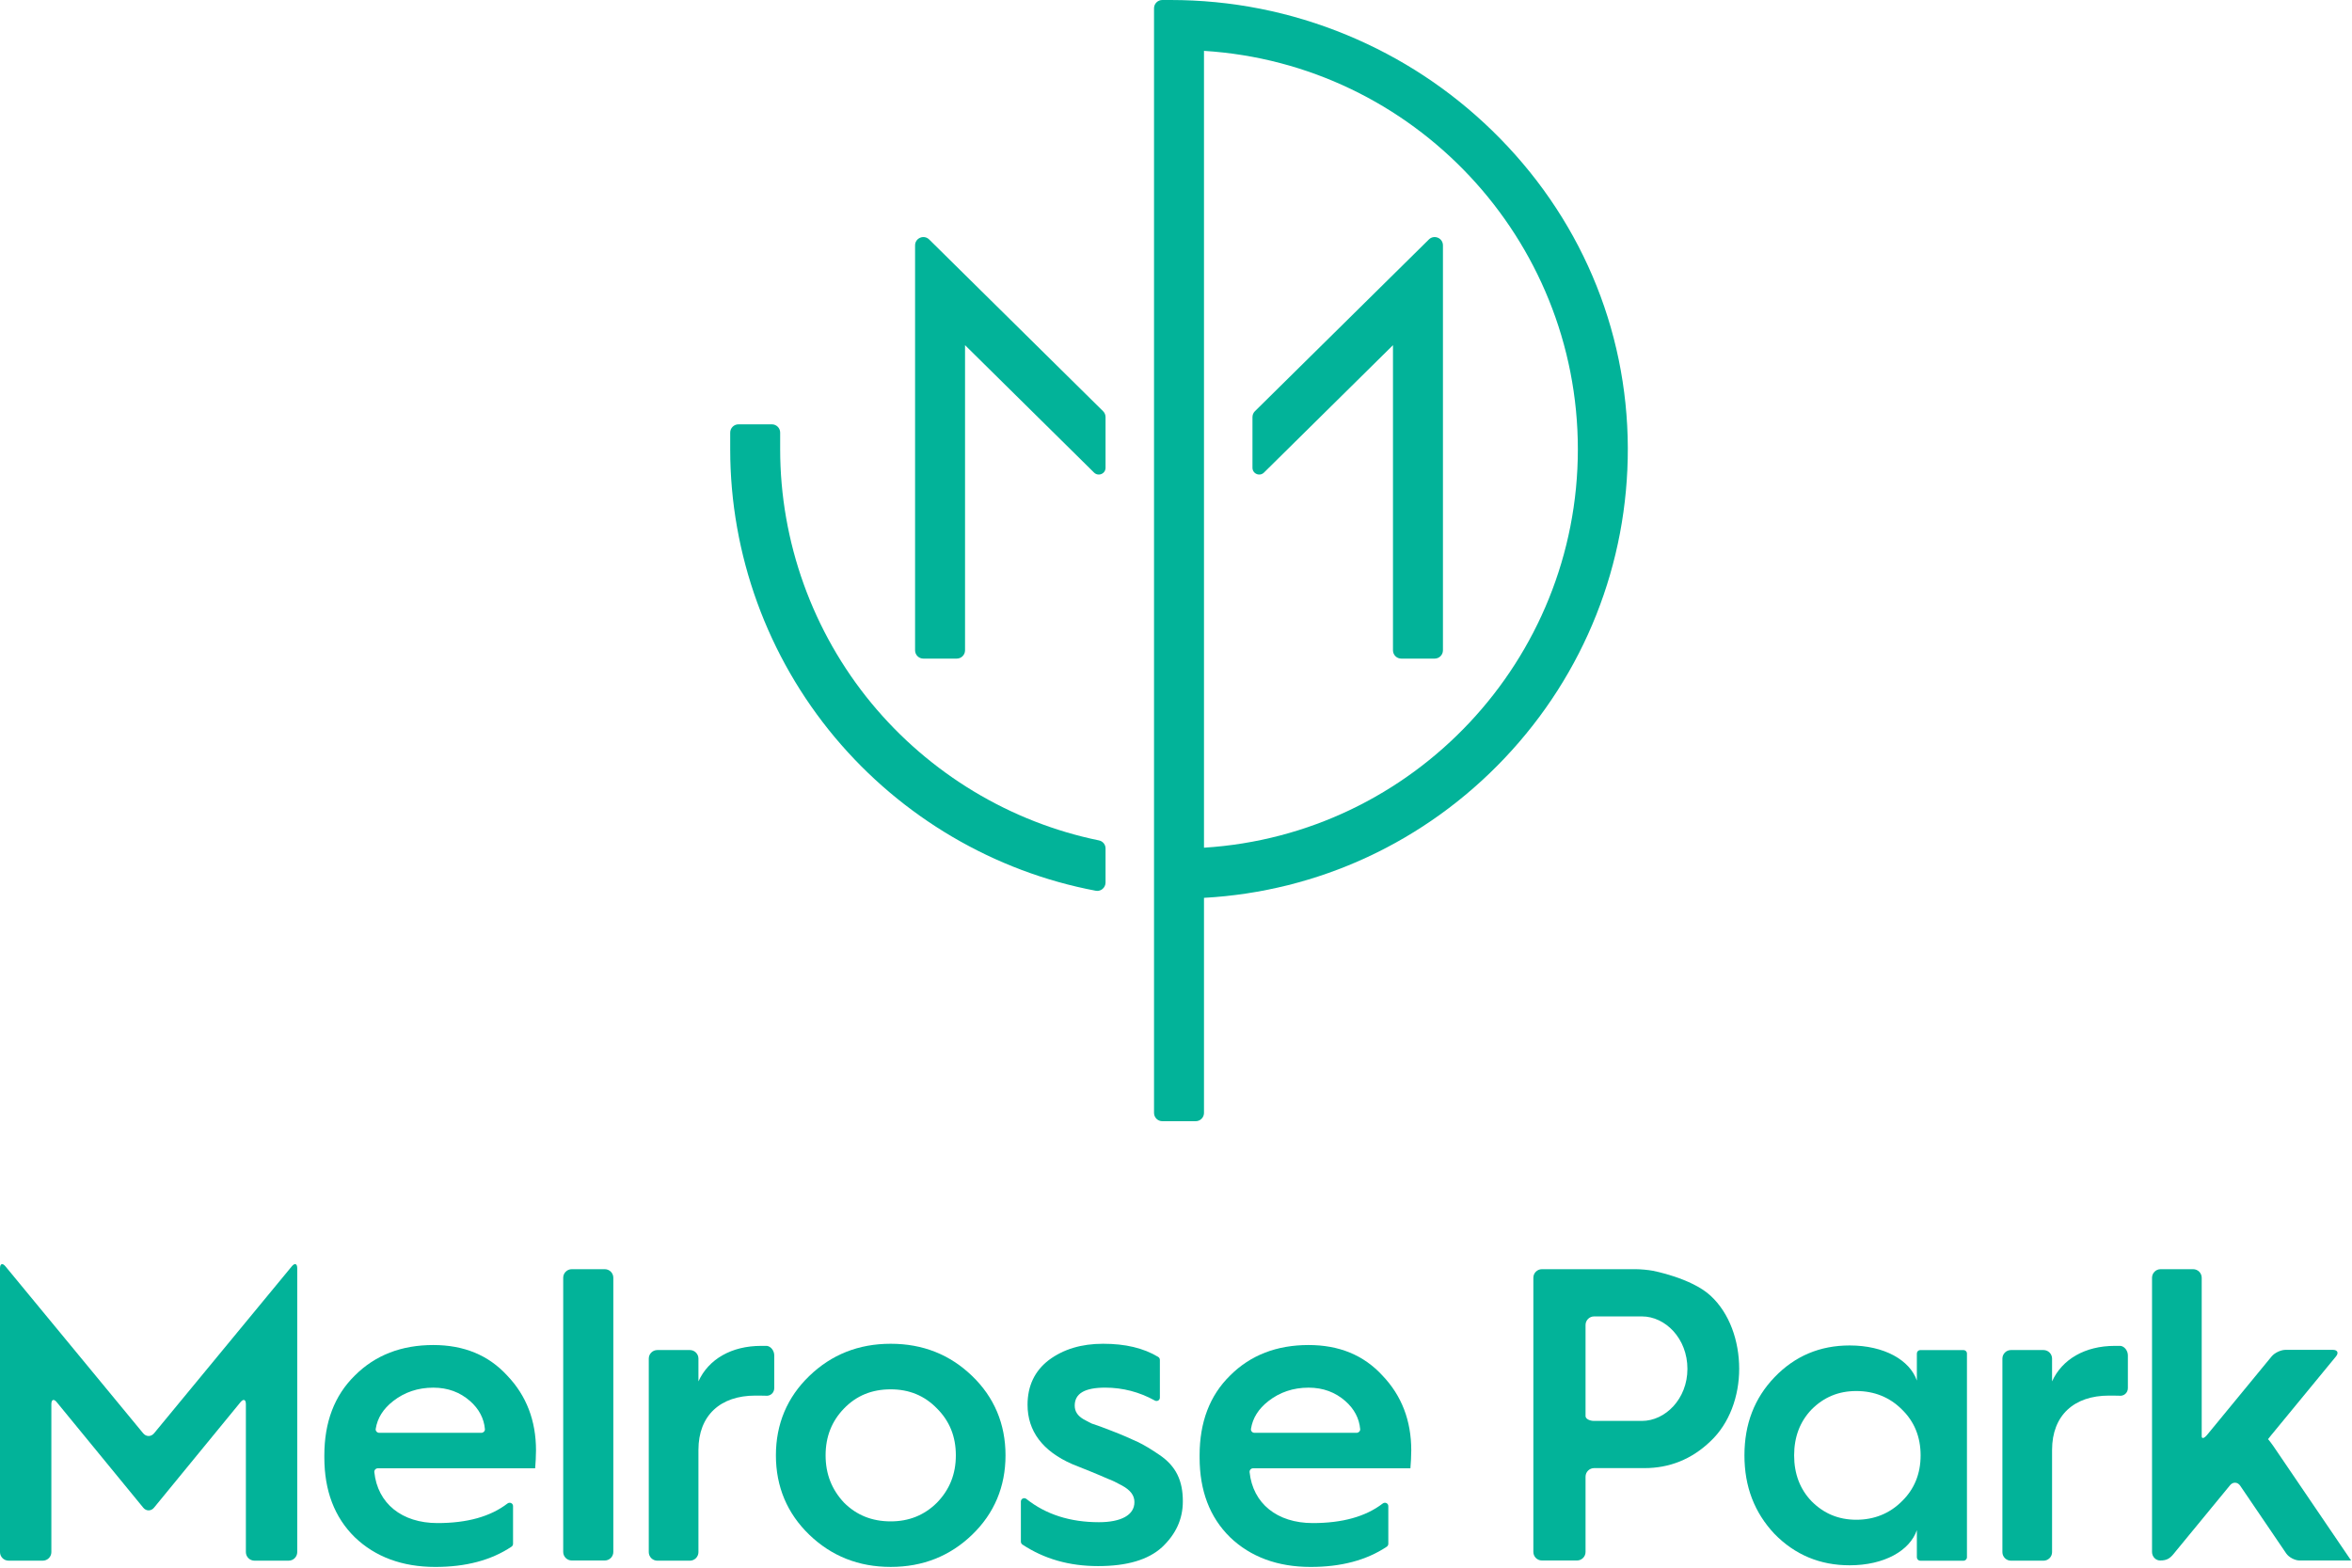<svg id="logo" width="111" height="74" viewBox="0 0 111 74" version="1.1" xmlns="http://www.w3.org/2000/svg" xmlns:xlink="http://www.w3.org/1999/xlink">
<title>Melrose Logo</title>
<desc>Created using Figma</desc>
<g id="Canvas" transform="translate(-590 -1263)">
<g id="Melrose Logo">
<g id="Page 1">
<g id="Fill 1">
<use xlink:href="#path0_fill" transform="translate(590 1322.67)" fill="#00B398" fill-opacity="0.99"/>
</g>
<g id="Fill 4">
<use xlink:href="#path1_fill" transform="translate(605.307 1326.49)" fill="#00B398" fill-opacity="0.99"/>
</g>
<g id="Fill 6">
<use xlink:href="#path2_fill" transform="translate(616.58 1322.91)" fill="#00B398" fill-opacity="0.99"/>
</g>
<g id="Fill 8">
<use xlink:href="#path3_fill" transform="translate(626.618 1326.43)" fill="#00B398" fill-opacity="0.99"/>
</g>
<g id="Fill 10">
<use xlink:href="#path4_fill" transform="translate(638.179 1326.43)" fill="#00B398" fill-opacity="0.99"/>
</g>
<g id="Fill 12">
<use xlink:href="#path5_fill" transform="translate(646.614 1326.49)" fill="#00B398" fill-opacity="0.99"/>
</g>
<g id="Fill 14">
<use xlink:href="#path6_fill" transform="translate(672.327 1326.51)" fill="#00B398" fill-opacity="0.99"/>
</g>
<g id="Fill 16">
<use xlink:href="#path7_fill" transform="translate(684.501 1326.53)" fill="#00B398" fill-opacity="0.99"/>
</g>
<g id="Fill 18">
<use xlink:href="#path8_fill" transform="translate(620.618 1326.53)" fill="#00B398" fill-opacity="0.99"/>
</g>
<g id="Fill 20">
<use xlink:href="#path9_fill" transform="translate(662.365 1322.91)" fill="#00B398" fill-opacity="0.99"/>
</g>
<g id="Fill 22">
<use xlink:href="#path10_fill" transform="translate(633.186 1274.19)" fill="#00B398" fill-opacity="0.99"/>
</g>
<g id="Fill 24">
<use xlink:href="#path11_fill" transform="translate(644.463 1263)" fill="#00B398" fill-opacity="0.99"/>
</g>
<g id="Fill 26">
<use xlink:href="#path12_fill" transform="translate(624.461 1283.03)" fill="#00B398" fill-opacity="0.99"/>
</g>
<g id="Fill 28">
<use xlink:href="#path13_fill" transform="translate(649.109 1274.19)" fill="#00B398" fill-opacity="0.99"/>
</g>
<g id="Fill 30">
<use xlink:href="#path14_fill" transform="translate(691.563 1322.91)" fill="#00B398" fill-opacity="0.99"/>
</g>
</g>
</g>
</g>
<defs>
<path id="path0_fill" fill-rule="evenodd" d="M 7.271 7.986C 7.13 8.157 6.899 8.157 6.757 7.986L 0.257 0.106C 0.116 -0.065 0 -0.023 0 0.199L 0 13.595C 0 13.816 0.181 13.998 0.403 13.998L 2.021 13.998C 2.243 13.998 2.424 13.816 2.424 13.595L 2.424 6.609C 2.424 6.387 2.539 6.346 2.679 6.518L 6.759 11.496C 6.899 11.668 7.129 11.668 7.27 11.496L 11.349 6.518C 11.489 6.346 11.604 6.387 11.604 6.609L 11.604 13.595C 11.604 13.816 11.786 13.998 12.007 13.998L 13.625 13.998C 13.847 13.998 14.028 13.816 14.028 13.595L 14.028 0.198C 14.028 -0.024 13.913 -0.066 13.771 0.105L 7.271 7.986Z"/>
<path id="path1_fill" fill-rule="evenodd" d="M 5.142 0C 3.645 0 2.404 0.473 1.438 1.44C 0.473 2.387 0 3.649 0 5.208L 0 5.307C 0 6.865 0.473 8.128 1.438 9.074C 2.404 10.002 3.685 10.475 5.24 10.475C 6.682 10.475 7.878 10.156 8.832 9.519C 8.879 9.488 8.906 9.435 8.906 9.38L 8.906 7.604C 8.906 7.467 8.751 7.398 8.642 7.481C 7.834 8.101 6.738 8.404 5.339 8.404C 3.653 8.404 2.513 7.474 2.359 5.999C 2.349 5.904 2.428 5.819 2.523 5.819L 9.949 5.819C 9.969 5.563 9.989 5.267 9.989 4.971C 9.989 3.57 9.536 2.387 8.629 1.44C 7.743 0.473 6.58 0 5.142 0ZM 2.587 4.143C 2.49 4.143 2.409 4.056 2.424 3.96C 2.504 3.448 2.775 3.014 3.251 2.643C 3.783 2.229 4.414 2.012 5.142 2.012C 5.832 2.012 6.403 2.229 6.876 2.643C 7.3 3.015 7.534 3.466 7.578 3.969C 7.586 4.062 7.506 4.143 7.413 4.143L 2.587 4.143Z"/>
<path id="path2_fill" fill-rule="evenodd" d="M 0 13.347C 0 13.569 0.181 13.75 0.403 13.75L 1.962 13.75C 2.184 13.75 2.365 13.569 2.365 13.347L 2.365 0.403C 2.365 0.181 2.184 0 1.962 0L 0.403 0C 0.181 0 0 0.181 0 0.403L 0 13.347Z"/>
<path id="path3_fill" fill-rule="evenodd" d="M 5.418 0C 3.901 0 2.62 0.512 1.576 1.52C 0.532 2.525 0 3.788 0 5.267C 0 6.747 0.532 8.009 1.576 9.015C 2.62 10.021 3.901 10.534 5.418 10.534C 6.936 10.534 8.216 10.021 9.26 9.015C 10.304 8.009 10.836 6.747 10.836 5.267C 10.836 3.788 10.304 2.525 9.26 1.52C 8.216 0.512 6.936 0 5.418 0ZM 7.605 7.497C 7.014 8.088 6.285 8.384 5.418 8.384C 4.532 8.384 3.802 8.088 3.212 7.497C 2.64 6.885 2.345 6.155 2.345 5.267C 2.345 4.379 2.64 3.649 3.212 3.058C 3.802 2.446 4.532 2.151 5.418 2.151C 6.285 2.151 7.014 2.446 7.605 3.058C 8.196 3.649 8.492 4.379 8.492 5.267C 8.492 6.155 8.196 6.885 7.605 7.497Z"/>
<path id="path4_fill" fill-rule="evenodd" d="M 6.541 5.247C 6.167 4.991 5.812 4.774 5.516 4.635C 5.221 4.498 4.787 4.3 4.216 4.084C 3.921 3.964 3.586 3.847 3.349 3.768C 3.132 3.669 3.093 3.629 2.936 3.551C 2.68 3.393 2.541 3.196 2.541 2.919C 2.541 2.347 3.015 2.071 3.98 2.071C 4.813 2.071 5.598 2.279 6.321 2.679C 6.429 2.739 6.56 2.667 6.56 2.544L 6.56 0.764C 6.56 0.706 6.531 0.651 6.481 0.621C 5.786 0.201 4.925 0 3.881 0C 2.857 0 2.009 0.256 1.32 0.769C 0.65 1.282 0.315 1.992 0.315 2.88C 0.315 4.122 1.024 5.069 2.423 5.681C 2.876 5.858 3.704 6.194 4.098 6.371C 4.314 6.45 4.511 6.549 4.728 6.668C 5.182 6.904 5.359 7.161 5.359 7.476C 5.359 8.087 4.728 8.423 3.684 8.423C 2.338 8.423 1.187 8.063 0.263 7.327C 0.156 7.242 0 7.311 0 7.448L 0 9.339C 0 9.395 0.028 9.448 0.075 9.479C 1.101 10.156 2.279 10.495 3.645 10.495C 5.005 10.495 6.009 10.198 6.659 9.606C 7.309 8.995 7.644 8.285 7.644 7.436C 7.644 6.47 7.329 5.78 6.541 5.247Z"/>
<path id="path5_fill" fill-rule="evenodd" d="M 5.142 0C 3.645 0 2.404 0.473 1.438 1.44C 0.473 2.387 0 3.649 0 5.208L 0 5.307C 0 6.865 0.473 8.128 1.438 9.074C 2.404 10.002 3.685 10.475 5.241 10.475C 6.682 10.475 7.879 10.156 8.833 9.519C 8.879 9.488 8.906 9.435 8.906 9.38L 8.906 7.604C 8.906 7.467 8.751 7.398 8.642 7.481C 7.834 8.101 6.738 8.404 5.339 8.404C 3.653 8.404 2.513 7.474 2.359 5.999C 2.349 5.904 2.428 5.819 2.523 5.819L 9.949 5.819C 9.969 5.563 9.989 5.267 9.989 4.971C 9.989 3.57 9.536 2.387 8.629 1.44C 7.743 0.473 6.58 0 5.142 0ZM 2.587 4.143C 2.489 4.143 2.409 4.056 2.424 3.96C 2.504 3.448 2.775 3.014 3.251 2.643C 3.783 2.229 4.414 2.012 5.142 2.012C 5.832 2.012 6.403 2.229 6.876 2.643C 7.3 3.015 7.534 3.466 7.578 3.969C 7.586 4.062 7.506 4.143 7.412 4.143L 2.587 4.143Z"/>
<path id="path6_fill" fill-rule="evenodd" d="M 8.137 1.657C 7.803 0.691 6.6 0 4.965 0C 3.566 0 2.384 0.494 1.419 1.5C 0.473 2.486 0 3.709 0 5.188C 0 6.668 0.473 7.891 1.419 8.897C 2.384 9.883 3.566 10.377 4.965 10.377C 6.6 10.377 7.803 9.686 8.137 8.719L 8.137 9.998C 8.137 10.088 8.209 10.16 8.298 10.16L 10.34 10.16C 10.429 10.16 10.501 10.088 10.501 9.998L 10.501 0.379C 10.501 0.29 10.429 0.218 10.34 0.218L 8.298 0.218C 8.209 0.218 8.137 0.29 8.137 0.379L 8.137 1.657ZM 7.427 7.358C 6.856 7.93 6.127 8.227 5.281 8.227C 4.433 8.227 3.744 7.93 3.172 7.358C 2.62 6.786 2.345 6.056 2.345 5.188C 2.345 4.32 2.62 3.59 3.172 3.018C 3.744 2.446 4.433 2.151 5.281 2.151C 6.127 2.151 6.856 2.446 7.427 3.018C 8.019 3.59 8.314 4.32 8.314 5.188C 8.314 6.056 8.019 6.786 7.427 7.358Z"/>
<path id="path7_fill" fill-rule="evenodd" d="M 2.344 1.676L 2.344 0.6C 2.344 0.378 2.163 0.197 1.941 0.197L 0.403 0.197C 0.181 0.197 0 0.378 0 0.6L 0 9.735C 0 9.957 0.181 10.139 0.403 10.139L 1.941 10.139C 2.163 10.139 2.344 9.957 2.344 9.735L 2.344 4.911C 2.344 3.274 3.389 2.347 5.024 2.347C 5.463 2.347 5.521 2.353 5.521 2.353C 5.741 2.377 5.922 2.214 5.922 1.992L 5.922 0.451C 5.922 0.229 5.767 0.026 5.577 0L 5.299 0C 3.9 0 2.817 0.631 2.344 1.676Z"/>
<path id="path8_fill" fill-rule="evenodd" d="M 2.344 1.676L 2.344 0.6C 2.344 0.378 2.163 0.197 1.941 0.197L 0.403 0.197C 0.181 0.197 0 0.378 0 0.6L 0 9.735C 0 9.957 0.181 10.139 0.403 10.139L 1.941 10.139C 2.163 10.139 2.344 9.957 2.344 9.735L 2.344 4.911C 2.344 3.274 3.388 2.347 5.024 2.347C 5.463 2.347 5.521 2.353 5.521 2.353C 5.742 2.377 5.922 2.214 5.922 1.992L 5.922 0.451C 5.922 0.229 5.767 0.026 5.577 0L 5.299 0C 3.901 0 2.817 0.631 2.344 1.676Z"/>
<path id="path9_fill" fill-rule="evenodd" d="M 8.354 1.243C 7.448 0.414 5.637 0.074 5.637 0.074C 5.419 0.033 5.06 0 4.838 0L 0.403 0C 0.181 0 0 0.181 0 0.403L 0 13.347C 0 13.569 0.181 13.75 0.403 13.75L 2.06 13.75C 2.282 13.75 2.463 13.569 2.463 13.347L 2.463 9.794C 2.463 9.572 2.645 9.39 2.866 9.39L 5.241 9.39C 6.423 9.39 7.468 8.976 8.354 8.127C 9.26 7.28 9.714 5.987 9.714 4.705C 9.714 3.383 9.26 2.072 8.354 1.243ZM 5.123 7.162L 2.866 7.162C 2.645 7.162 2.463 7.059 2.463 6.934L 2.463 6.304L 2.463 2.633C 2.463 2.411 2.645 2.229 2.866 2.229L 5.123 2.229C 6.226 2.229 7.271 3.266 7.271 4.705C 7.271 6.125 6.226 7.162 5.123 7.162Z"/>
<path id="path10_fill" fill-rule="evenodd" d="M 0.665 0.114C 0.551 0.001 0.387 -0.031 0.24 0.031C 0.092 0.093 0 0.231 0 0.392L 0 19.507C 0 19.723 0.175 19.898 0.39 19.898L 1.968 19.898C 2.183 19.898 2.358 19.723 2.358 19.507L 2.358 5.103L 8.447 11.118C 8.541 11.21 8.673 11.235 8.794 11.185C 8.915 11.134 8.989 11.021 8.989 10.89L 8.989 8.5C 8.989 8.394 8.949 8.296 8.874 8.221L 0.665 0.114Z"/>
<path id="path11_fill" fill-rule="evenodd" d="M 20.002 21.207C 20.002 31.144 12.255 39.398 2.358 40.014L 2.358 2.401C 12.255 3.017 20.002 11.271 20.002 21.207ZM 15.955 6.162C 13.967 4.229 11.659 2.711 9.095 1.65C 6.448 0.555 3.649 0 0.777 0L 0.39 0C 0.175 0 0 0.175 0 0.391L 0 52.533C 0 52.749 0.175 52.924 0.39 52.924L 1.968 52.924C 2.183 52.924 2.358 52.749 2.358 52.533L 2.358 42.381C 7.764 42.083 12.801 39.742 16.546 35.787C 20.313 31.81 22.377 26.607 22.36 21.138C 22.341 15.479 20.066 10.16 15.955 6.162Z"/>
<path id="path12_fill" fill-rule="evenodd" d="M 17.403 19.64C 13.219 18.783 9.406 16.483 6.665 13.163C 3.888 9.798 2.358 5.542 2.358 1.18L 2.358 0.391C 2.358 0.175 2.183 0 1.968 0L 0.39 0C 0.175 0 0 0.175 0 0.391L 0 1.18C 0 6.146 1.757 10.978 4.948 14.786C 8.098 18.546 12.468 21.114 17.25 22.016C 17.274 22.021 17.298 22.023 17.322 22.023C 17.411 22.023 17.499 21.992 17.57 21.933C 17.662 21.857 17.714 21.746 17.714 21.628L 17.714 20.019C 17.714 19.834 17.586 19.678 17.403 19.64Z"/>
<path id="path13_fill" fill-rule="evenodd" d="M 8.325 0.114C 8.438 0.001 8.602 -0.031 8.75 0.031C 8.898 0.093 8.989 0.231 8.989 0.392L 8.989 19.507C 8.989 19.723 8.815 19.898 8.599 19.898L 7.022 19.898C 6.806 19.898 6.631 19.723 6.631 19.507L 6.631 5.103L 0.542 11.118C 0.448 11.21 0.316 11.235 0.196 11.185C 0.075 11.134 0 11.021 0 10.89L 0 8.5C 0 8.394 0.041 8.296 0.115 8.221L 8.325 0.114Z"/>
<path id="path14_fill" fill-rule="evenodd" d="M 9.168 13.416L 5.724 8.349C 5.682 8.285 5.64 8.228 5.602 8.181C 5.508 8.052 5.474 8.025 5.474 8.025C 5.484 8.012 5.5 7.991 5.522 7.963C 5.526 7.958 5.53 7.953 5.534 7.948C 5.538 7.943 5.542 7.938 5.546 7.933C 5.558 7.918 5.57 7.902 5.584 7.885C 5.584 7.885 5.585 7.885 5.585 7.884C 5.598 7.868 5.612 7.85 5.627 7.832C 5.629 7.83 5.631 7.828 5.632 7.825C 5.648 7.806 5.664 7.787 5.681 7.766L 8.68 4.119C 8.82 3.947 8.754 3.807 8.533 3.807L 6.302 3.807C 6.08 3.807 5.784 3.947 5.643 4.119L 2.6 7.82C 2.459 7.991 2.344 8.019 2.344 7.882L 2.344 7.229L 2.344 6.82L 2.344 6.013L 2.344 0.404C 2.344 0.182 2.163 0 1.941 0L 0.403 0C 0.181 0 0 0.182 0 0.404L 0 3.404L 0 4.211L 0 6.914L 0 7.721L 0 9.837L 0 10.612L 0 11.388L 0 13.347C 0 13.569 0.172 13.75 0.381 13.75C 0.694 13.75 0.838 13.658 1.019 13.439L 1.077 13.367C 1.078 13.366 1.078 13.366 1.079 13.365L 1.158 13.268C 1.249 13.158 1.375 13.005 1.524 12.823L 1.663 12.654C 1.696 12.614 1.73 12.573 1.764 12.531L 1.862 12.412C 2.045 12.189 2.242 11.95 2.436 11.714L 2.714 11.376C 2.756 11.325 2.797 11.275 2.837 11.225L 2.904 11.145C 2.968 11.067 3.03 10.991 3.089 10.919L 3.101 10.905C 3.253 10.72 3.384 10.56 3.484 10.439L 3.665 10.218C 3.674 10.208 3.679 10.201 3.679 10.201C 3.732 10.136 3.796 10.098 3.861 10.084C 3.905 10.075 3.949 10.077 3.992 10.09C 4.056 10.11 4.115 10.154 4.162 10.223L 6.332 13.417C 6.457 13.6 6.74 13.75 6.962 13.75L 8.992 13.75C 9.213 13.75 9.395 13.75 9.395 13.75C 9.395 13.749 9.293 13.599 9.168 13.416Z"/>
</defs>
</svg>
